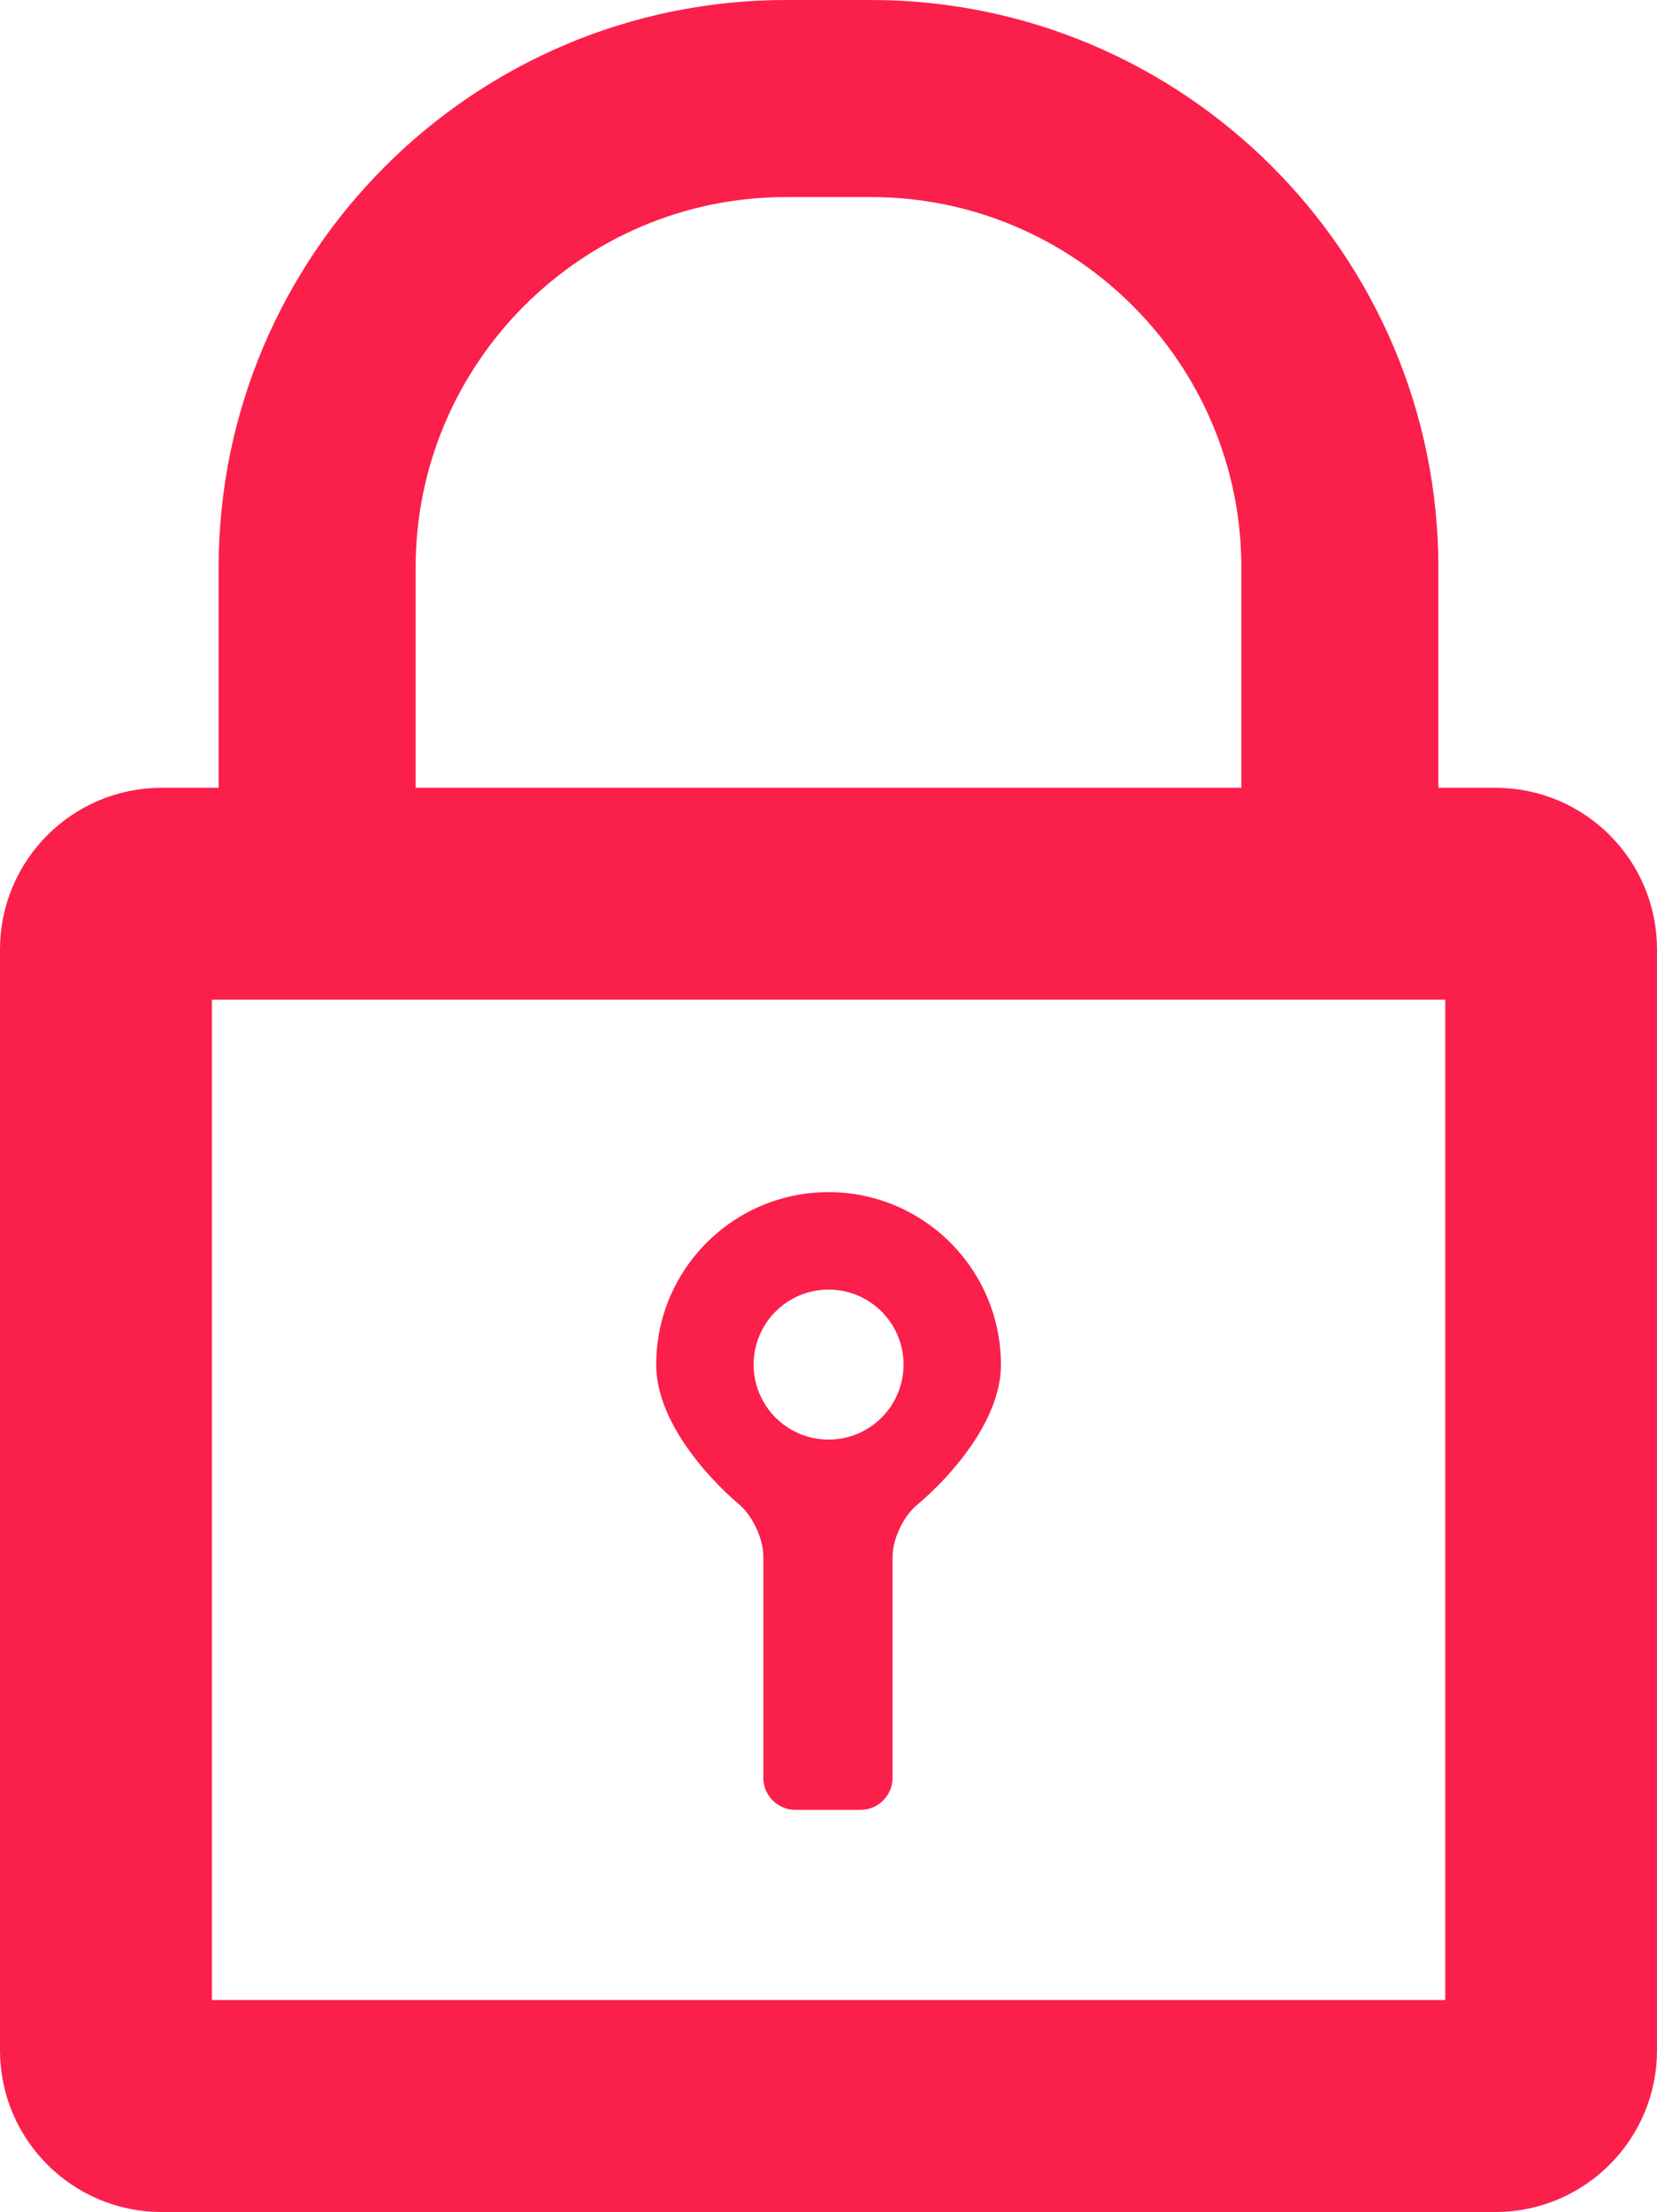 <?xml version="1.0" encoding="utf-8"?>
<!-- Generator: Adobe Illustrator 17.0.0, SVG Export Plug-In . SVG Version: 6.00 Build 0)  -->
<!DOCTYPE svg PUBLIC "-//W3C//DTD SVG 1.1//EN" "http://www.w3.org/Graphics/SVG/1.1/DTD/svg11.dtd">
<svg version="1.1" id="Layer_1" xmlns="http://www.w3.org/2000/svg" xmlns:xlink="http://www.w3.org/1999/xlink" x="0px" y="0px"
	 width="10.565px" height="14.098px" viewBox="0 0 10.565 14.098" enable-background="new 0 0 10.565 14.098" xml:space="preserve">
<g>
	<g>
		<g>
			<g>
				<g>
					<path fill="#FB1F4C" stroke="#FB1F4C" stroke-width="0.5" stroke-miterlimit="10" d="M9.535,5.271H8.921V3.618
						c0-1.857-1.511-3.368-3.368-3.368H5.012c-1.857,0-3.368,1.511-3.368,3.368v1.653H1.03c-0.43,0-0.78,0.35-0.78,0.78v7.017
						c0,0.43,0.35,0.78,0.78,0.78h8.505c0.43,0,0.78-0.35,0.78-0.78V6.051C10.315,5.62,9.966,5.271,9.535,5.271z M2.4,3.618
						c0-1.44,1.172-2.612,2.612-2.612h0.541c1.44,0,2.612,1.172,2.612,2.612v1.653H2.4V3.618z M9.465,12.997H1.101V6.121h8.364
						V12.997z"/>
				</g>
			</g>
		</g>
	</g>
	<path fill="#FB1F4C" d="M5.283,7.598c-0.607,0-1.099,0.492-1.099,1.099c0,0.46,0.525,0.888,0.525,0.888
		c0.087,0.071,0.158,0.221,0.158,0.333v1.413c0,0.112,0.092,0.204,0.204,0.204h0.416c0.112,0,0.204-0.092,0.204-0.204v-1.41
		c0-0.112,0.071-0.262,0.159-0.332c0,0,0.532-0.43,0.532-0.892C6.381,8.09,5.889,7.598,5.283,7.598z M5.283,9.175
		c-0.264,0-0.478-0.214-0.478-0.478c0-0.264,0.214-0.478,0.478-0.478c0.264,0,0.478,0.214,0.478,0.478
		C5.761,8.961,5.547,9.175,5.283,9.175z"/>
</g>
</svg>
